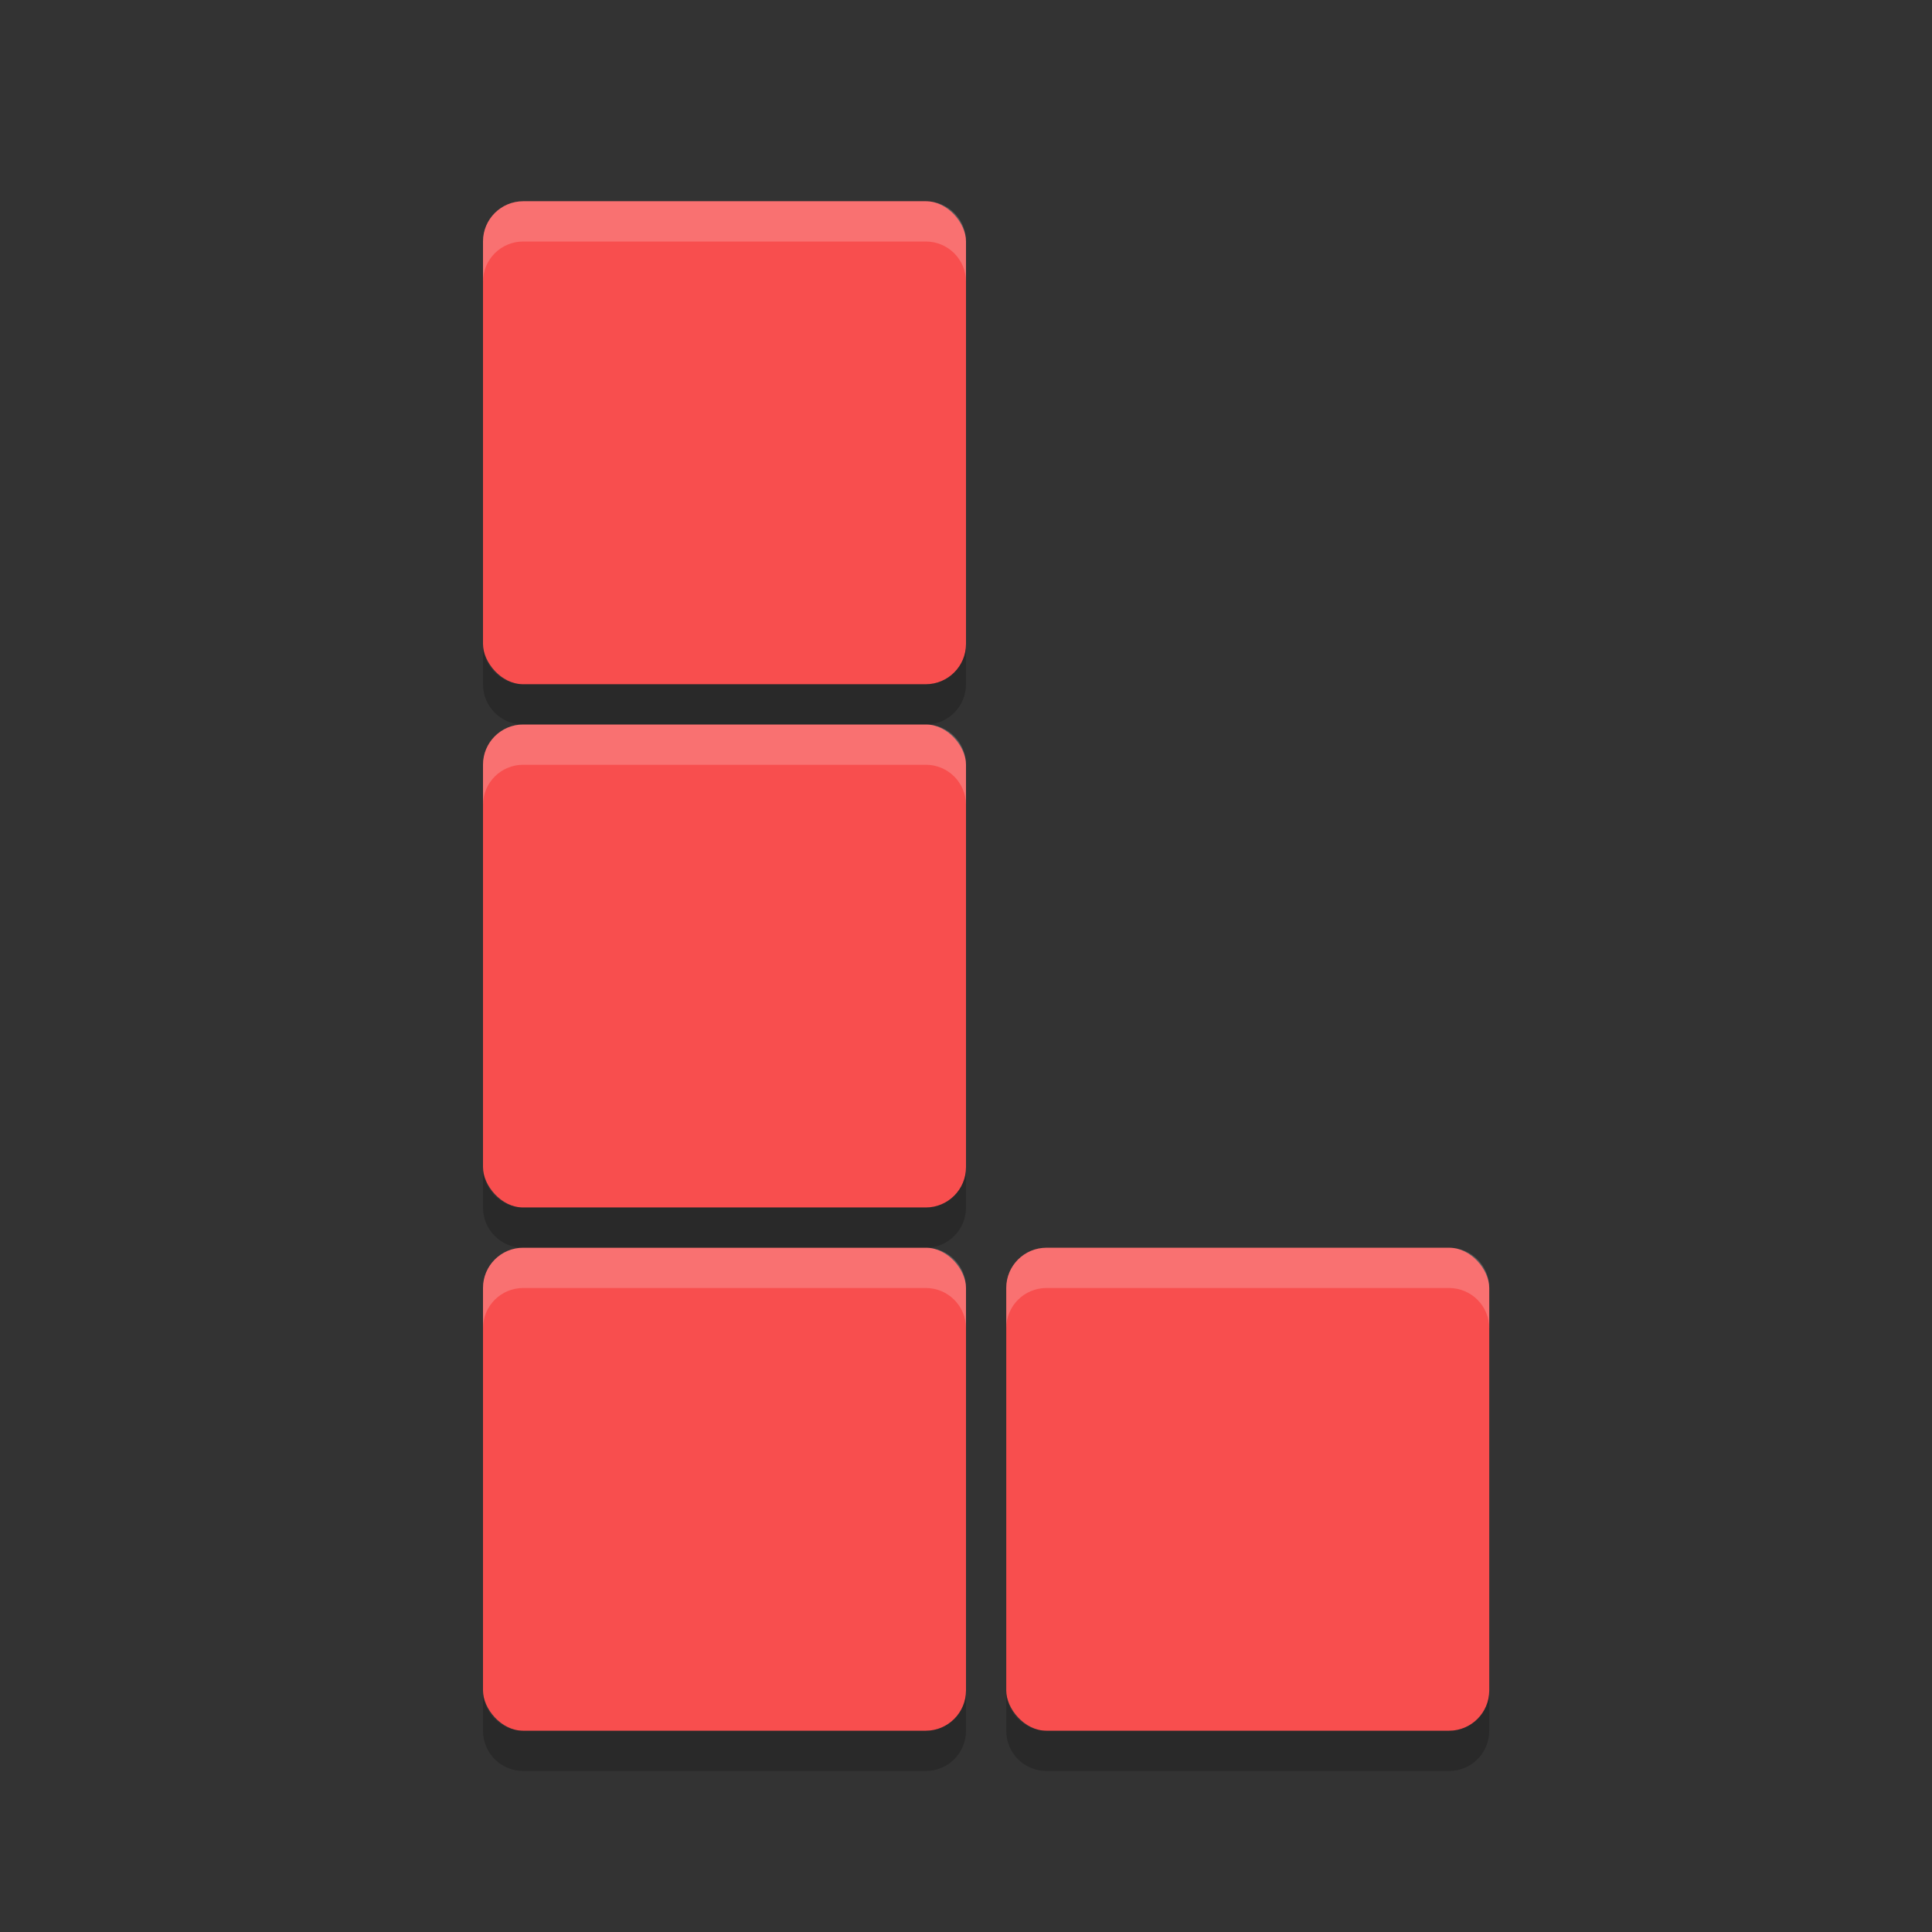 <svg xmlns="http://www.w3.org/2000/svg" width="48" height="48" version="1">
 <rect width="100%" height="100%" fill="#333333" stroke="none"/>
 <rect fill="#f84e4e" width="12" height="12" x="12" y="5" rx="1" ry="1"/>
 <rect fill="#f84e4e" width="12" height="12" x="12" y="18" rx="1" ry="1"/>
 <rect fill="#f84e4e" width="12" height="12" x="12" y="31" rx="1" ry="1"/>
 <rect fill="#f84e4e" width="12" height="12" x="25" y="31" rx="1" ry="1"/>
 <path fill="#fff" opacity=".2" d="m13 5c-0.554 0-1 0.446-1 1v1c0-0.554 0.446-1 1-1h10c0.554 0 1 0.446 1 1v-1c0-0.554-0.446-1-1-1h-10zm0 13c-0.554 0-1 0.446-1 1v1c0-0.554 0.446-1 1-1h10c0.554 0 1 0.446 1 1v-1c0-0.554-0.446-1-1-1h-10zm0 13c-0.554 0-1 0.446-1 1v1c0-0.554 0.446-1 1-1h10c0.554 0 1 0.446 1 1v-1c0-0.554-0.446-1-1-1h-10zm13 0c-0.554 0-1 0.446-1 1v1c0-0.554 0.446-1 1-1h10c0.554 0 1 0.446 1 1v-1c0-0.554-0.446-1-1-1h-10z"/>
 <path opacity=".2" d="m12 16v1c0 0.554 0.446 1 1 1h10c0.554 0 1-0.446 1-1v-1c0 0.554-0.446 1-1 1h-10c-0.554 0-1-0.446-1-1zm0 13v1c0 0.554 0.446 1 1 1h10c0.554 0 1-0.446 1-1v-1c0 0.554-0.446 1-1 1h-10c-0.554 0-1-0.446-1-1zm0 13v1c0 0.554 0.446 1 1 1h10c0.554 0 1-0.446 1-1v-1c0 0.554-0.446 1-1 1h-10c-0.554 0-1-0.446-1-1zm13 0v1c0 0.554 0.446 1 1 1h10c0.554 0 1-0.446 1-1v-1c0 0.554-0.446 1-1 1h-10c-0.554 0-1-0.446-1-1z"/>
</svg>

